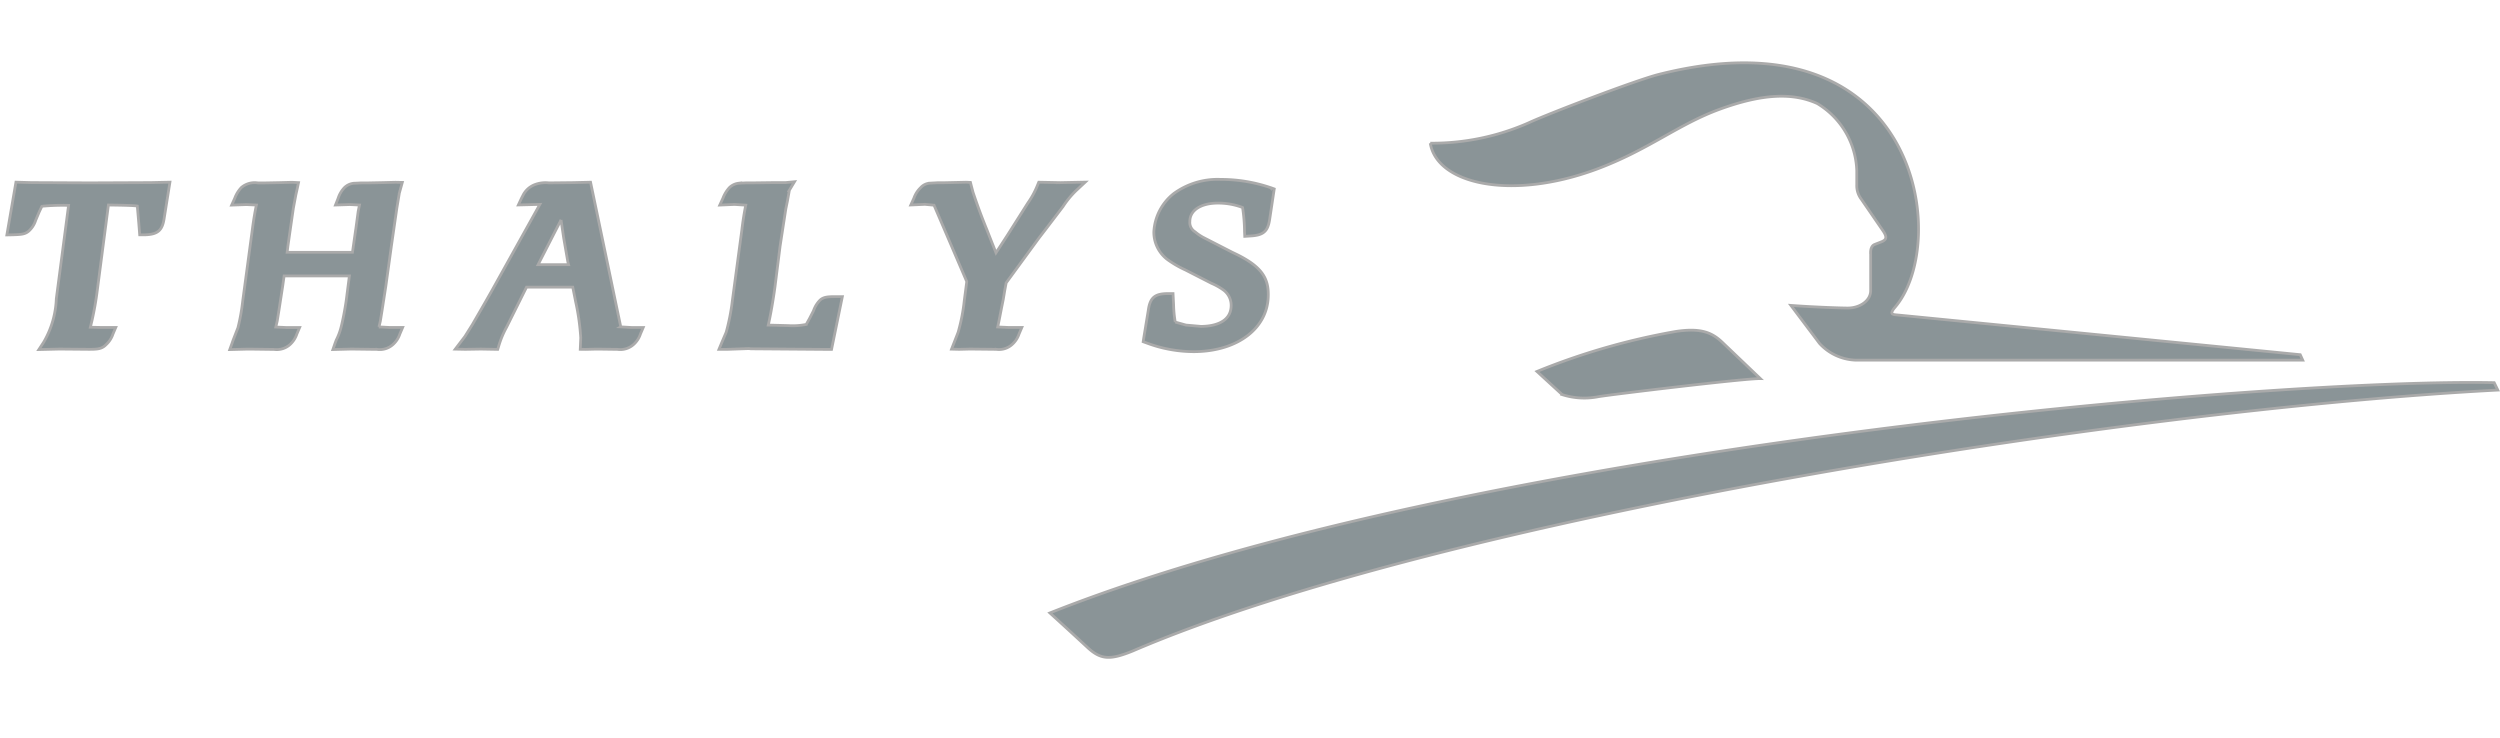 <svg id="thalys-mono" xmlns="http://www.w3.org/2000/svg" width="179.583" height="53" viewBox="0 0 179.583 53">
  <path id="Path_86" data-name="Path 86" d="M0,0H179.19V53H0Z" fill="none" fill-rule="evenodd"/>
  <g id="Group_9689" data-name="Group 9689" transform="translate(0.492 4.511)">
    <path id="Path_87" data-name="Path 87" d="M134.126,15.911c0-.349.125-.525.283-.592l.512-.2c.289-.126.438-.272.115-.757l-1.573-2.291a1.611,1.611,0,0,1-.331-1.029V10.008a5.847,5.847,0,0,0-2.839-4.816c-1.792-.812-4-.688-7.012.413s-5.151,2.948-8.9,4.327c-6.124,2.25-11.41,1.032-11.886-1.892a17.157,17.157,0,0,0,7.074-1.465c1.443-.669,7.709-3.063,9.334-3.474,18.8-4.754,21.033,12.148,16.933,16.778-.352.442-.145.47.2.5s28.953,2.855,28.953,2.855l.177.389H133a3.689,3.689,0,0,1-2.545-1.2L128.4,19.693c1.6.12,3.552.189,4.086.189.876,0,1.645-.528,1.645-1.25V15.912ZM111.966,26.1a5.208,5.208,0,0,0,2.6.151c.87-.151,10.544-1.319,11.641-1.3l-2.662-2.54c-.765-.752-1.559-1.128-3.43-.843a48.423,48.423,0,0,0-9.955,2.871l1.808,1.658ZM81.1,44.528c-1.617.654-2.276.619-3.237-.273q-1.338-1.242-2.692-2.47c30.55-12.119,88.215-16.876,103.751-16.541l.259.531c-26.938,1.419-75.7,9.147-98.081,18.753ZM11.53,10.849l-.93.022-3.874.017H5.678L2,10.871l-.776-.022L.9,10.839.247,14.631l.448-.009c.589-.022.836-.041,1.093-.239a1.732,1.732,0,0,0,.53-.8l.253-.605.191-.4.028-.009a16.358,16.358,0,0,1,1.891-.062L3.8,19.21a6.686,6.686,0,0,1-.9,3.113l-.354.542L4,22.83h.147l1.937.017h.121c.585,0,.884-.034,1.183-.347a1.785,1.785,0,0,0,.482-.752l.2-.47H7.058l-.812-.017.117-.482a21.859,21.859,0,0,0,.38-2.167l.8-6.13c.946.014,1.82.028,2.075.076l.108,1.252.064.814.346,0c.942-.022,1.278-.31,1.408-1.164l.418-2.62-.434.01Zm15.448,10.39.1-.43.127-.784.263-1.7.4-2.89.39-2.707.167-1.006.01-.076.219-.788-.492-.01-.93.024-1.039.021h-.486l-.561.028a1.132,1.132,0,0,0-.649.31,1.971,1.971,0,0,0-.454.771l-.189.48,1.029-.033.695.033-.094.461-.165,1.23-.02.126-.225,1.579H20.382l.054-.442.191-1.342.2-1.381.181-.967.1-.447.09-.425-.464-.024-.9.024-1.061.021h-.49a1.475,1.475,0,0,0-1.193.332,2.307,2.307,0,0,0-.472.767l-.223.494,1.061-.038.717.033c-.1.47-.2,1.042-.3,1.816l-.681,5.062a14.583,14.583,0,0,1-.344,1.935l-.348.894-.074.213-.167.464,1.274-.034H17.7l1.589.021h.145a1.418,1.418,0,0,0,1.165-.361,1.752,1.752,0,0,0,.478-.74l.2-.47h-.938l-.771-.036.1-.43.127-.784.263-1.706.106-.752h4.689l-.231,1.789c-.1.683-.247,1.428-.368,1.9a4.338,4.338,0,0,1-.348.924l-.08.215-.159.461,1.278-.034H25.1l1.6.021h.127A1.411,1.411,0,0,0,28,22.488a1.733,1.733,0,0,0,.478-.74l.2-.47h-.936l-.769-.04Zm17.368-.007-2.17-10.39-.329.009-.924.022-1.738.019a2.164,2.164,0,0,0-1.049.139,1.587,1.587,0,0,0-.828.784l-.088.169-.229.494,1.543-.041L35.09,18.628l-.458.807L33.7,21.05l-.546.872-.695.912.713.015L34.3,22.83l1.207.022.08-.263a6.835,6.835,0,0,1,.557-1.33l1.234-2.478.2-.4h3.319l.213,1.066a16.547,16.547,0,0,1,.362,2.578l-.036.822.4.005.745-.019h.143l1.252.017H44.1a1.43,1.43,0,0,0,1.181-.361,1.714,1.714,0,0,0,.478-.738l.2-.47h-.83l-.788-.046Zm-4.291-7.68.193,1.307.285,1.641.008.046.056.22h-2.19l1.649-3.216ZM58.7,19.277a1.981,1.981,0,0,0-.508.8l-.291.568-.231.413a4.871,4.871,0,0,1-1.294.086l-1.434-.038c.165-.722.344-1.732.482-2.743l.368-2.931.412-2.676.115-.562.139-.774-.092.15.46-.76-.653.062h-.93l-1.3.017h-.577l-.565.029a1.146,1.146,0,0,0-.647.31,2.364,2.364,0,0,0-.468.764l-.227.494,1.061-.046.806.052c-.1.49-.2,1.085-.285,1.809l-.679,5.057a15.131,15.131,0,0,1-.444,2.265l-.319.746-.2.482.567,0,1.579-.057.149.017,5.483.043h.311l.776-3.791H59.82c-.587,0-.86.017-1.123.218Zm17.079-8.406-1.406-.028-.1.239a6.191,6.191,0,0,1-.691,1.266L72.1,14.688l-.8,1.226-.321-.81-.327-.832q-.547-1.335-1-2.7l-.119-.447-.068-.267-.317-.014-.926.022-.757.017h-.378l-.546.029a.992.992,0,0,0-.657.327,1.9,1.9,0,0,0-.478.746l-.225.494,1.015-.046.653.062L69.2,17.983l-.179,1.379a13.528,13.528,0,0,1-.438,2.255l-.289.743-.187.475.54.014.747-.019h.165l1.625.017h.129a1.4,1.4,0,0,0,1.161-.361,1.751,1.751,0,0,0,.482-.738l.2-.47H72.2l-.776-.036.092-.433.179-.917.125-.619.1-.6.111-.6,2.353-3.216.553-.719,1.177-1.545a6.528,6.528,0,0,1,.948-1.151l.649-.605-.926.019-1.009.021Zm15.239.361a11.071,11.071,0,0,0-3.574-.59,5.346,5.346,0,0,0-3.379,1.02,3.761,3.761,0,0,0-1.426,2.749,2.467,2.467,0,0,0,.956,1.973,7.356,7.356,0,0,0,1.308.762l1.872.958a4.452,4.452,0,0,1,.9.511,1.351,1.351,0,0,1,.518,1.078c0,1.357-1.519,1.508-2.172,1.508l-1.075-.095-.769-.215a8.168,8.168,0,0,1-.119-1.254l-.024-.461-.016-.332H83.66c-.942,0-1.288.287-1.414,1.164l-.331,2.019-.042.275.277.1a9.677,9.677,0,0,0,3.387.614c3.136-.017,5.322-1.7,5.322-4.071.022-1.287-.577-2.067-2.218-2.891l-.4-.193-1.911-.98a3.471,3.471,0,0,1-.731-.475.786.786,0,0,1-.374-.748c0-.8.8-1.314,2.023-1.314a5.028,5.028,0,0,1,1.722.3l.044.022a11.993,11.993,0,0,1,.139,1.72l.016.347.368-.024c.964-.046,1.288-.322,1.42-1.182l.331-2.2-.275-.1Z" transform="translate(-0.247 -2.266)" fill="#8a9497" stroke="#aaa" stroke-width="0.2" fill-rule="evenodd"/>
  </g>
</svg>
